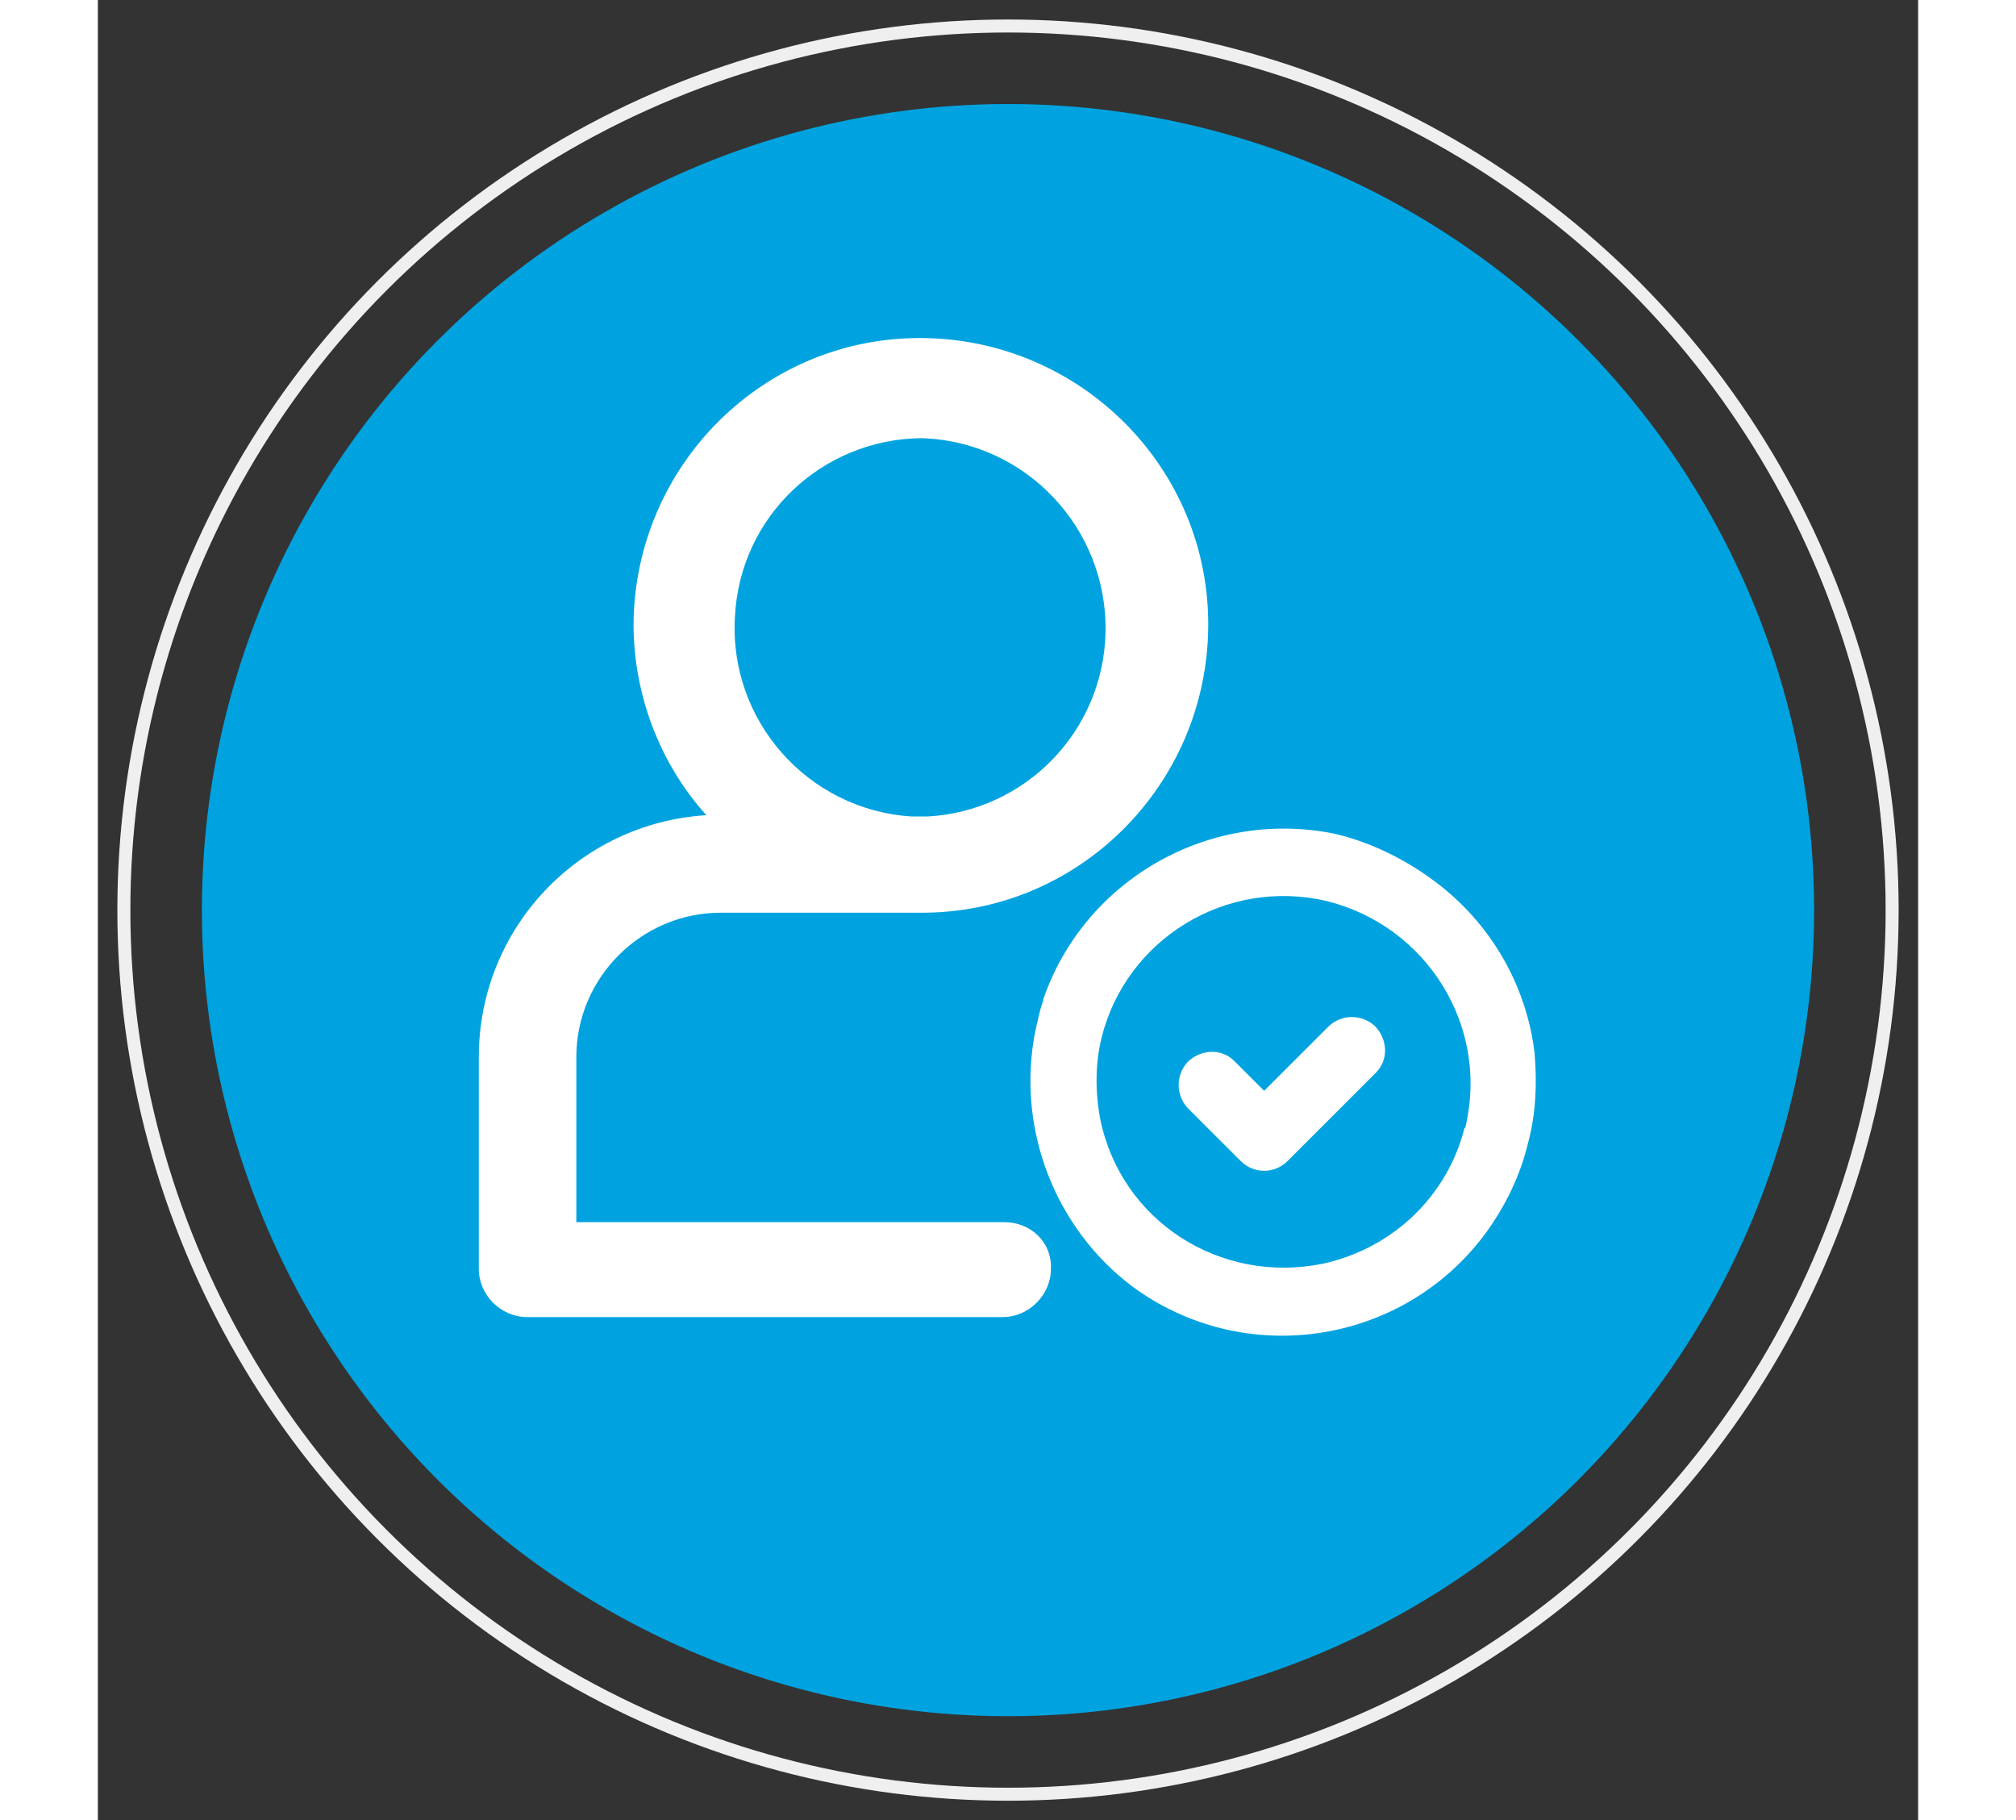<?xml version="1.0" encoding="utf-8"?>
<!-- Generator: Adobe Illustrator 25.2.2, SVG Export Plug-In . SVG Version: 6.00 Build 0)  -->
<svg version="1.1" id="Livello_1" xmlns="http://www.w3.org/2000/svg" xmlns:xlink="http://www.w3.org/1999/xlink" x="0px" y="0px"
	 width="103" height="93" viewBox="0 0 140 140" style="enable-background:new 0 0 140 140;" xml:space="preserve">
<rect x="0" y="0" width="140" height="140" fill="#333333" stroke="none"/>
<style type="text/css">
	.st0{fill:#00A3DF;}
	.st1{fill:none;stroke:#EFEFEF;stroke-miterlimit:10;}
	.st2{fill:#FFFFFF;}
</style>
<circle class="st0" cx="70" cy="70" r="62"/>
<circle class="st1" cx="70" cy="70" r="68"/>
<g>
	<g>
		<g>
			<path class="st2" d="M69.7,94H36.8V81.3c0-6.1,5-11.1,11.1-11.1h15.3c12.2,0.1,22.1-9.8,22.2-22s-9.8-22.1-22-22.2
				s-22.1,9.8-22.2,22c0,5.4,2,10.7,5.6,14.7c-9.8,0.6-17.5,8.7-17.5,18.6v16.3c0,2,1.7,3.7,3.7,3.7h36.6c2,0,3.7-1.7,3.7-3.7
				C73.4,95.6,71.8,94,69.7,94L69.7,94z M63.3,33.7c8,0.2,14.4,6.9,14.2,15c-0.2,7.6-6.2,13.7-13.7,14.1h-1.2
				c-8-0.5-14.1-7.4-13.6-15.4C49.4,39.7,55.7,33.8,63.3,33.7L63.3,33.7z"/>
		</g>
	</g>
	<path class="st2" d="M87.9,89.3c1,1,2.6,1,3.6,0l6.8-6.8c1-1,0.9-2.6-0.1-3.6c-1-0.9-2.5-0.9-3.5,0l-5,5l-2.3-2.3
		c-1-1-2.6-0.9-3.6,0.1c-0.9,1-0.9,2.5,0,3.5L87.9,89.3z"/>
	<path class="st2" d="M110.5,81L110.5,81c-0.6-5.1-3.3-10-7.8-13.3c-2.3-1.7-5-3-7.7-3.6l0,0c-9.7-1.9-19.2,3.7-22.3,12.8
		c0,0,0,0.1,0,0.1l0,0c-0.3,0.8-0.4,1.5-0.6,2.3c-1.5,7.6,1.6,15.2,7.4,19.6l0,0c8.6,6.4,20.8,4.6,27.2-4c1.6-2.2,2.7-4.5,3.3-7
		C110.6,85.7,110.7,83.3,110.5,81z M77.1,86.1c-0.4-2.1-0.4-4.3,0.1-6.3c1.9-7.6,9.6-12.3,17.3-10.5c7.7,1.9,12.5,9.6,10.7,17.3
		c0,0.1,0,0.1-0.1,0.2c-1.3,5.1-5.4,9.2-10.9,10.4C86.3,98.8,78.7,93.9,77.1,86.1z"/>
</g>
</svg>
